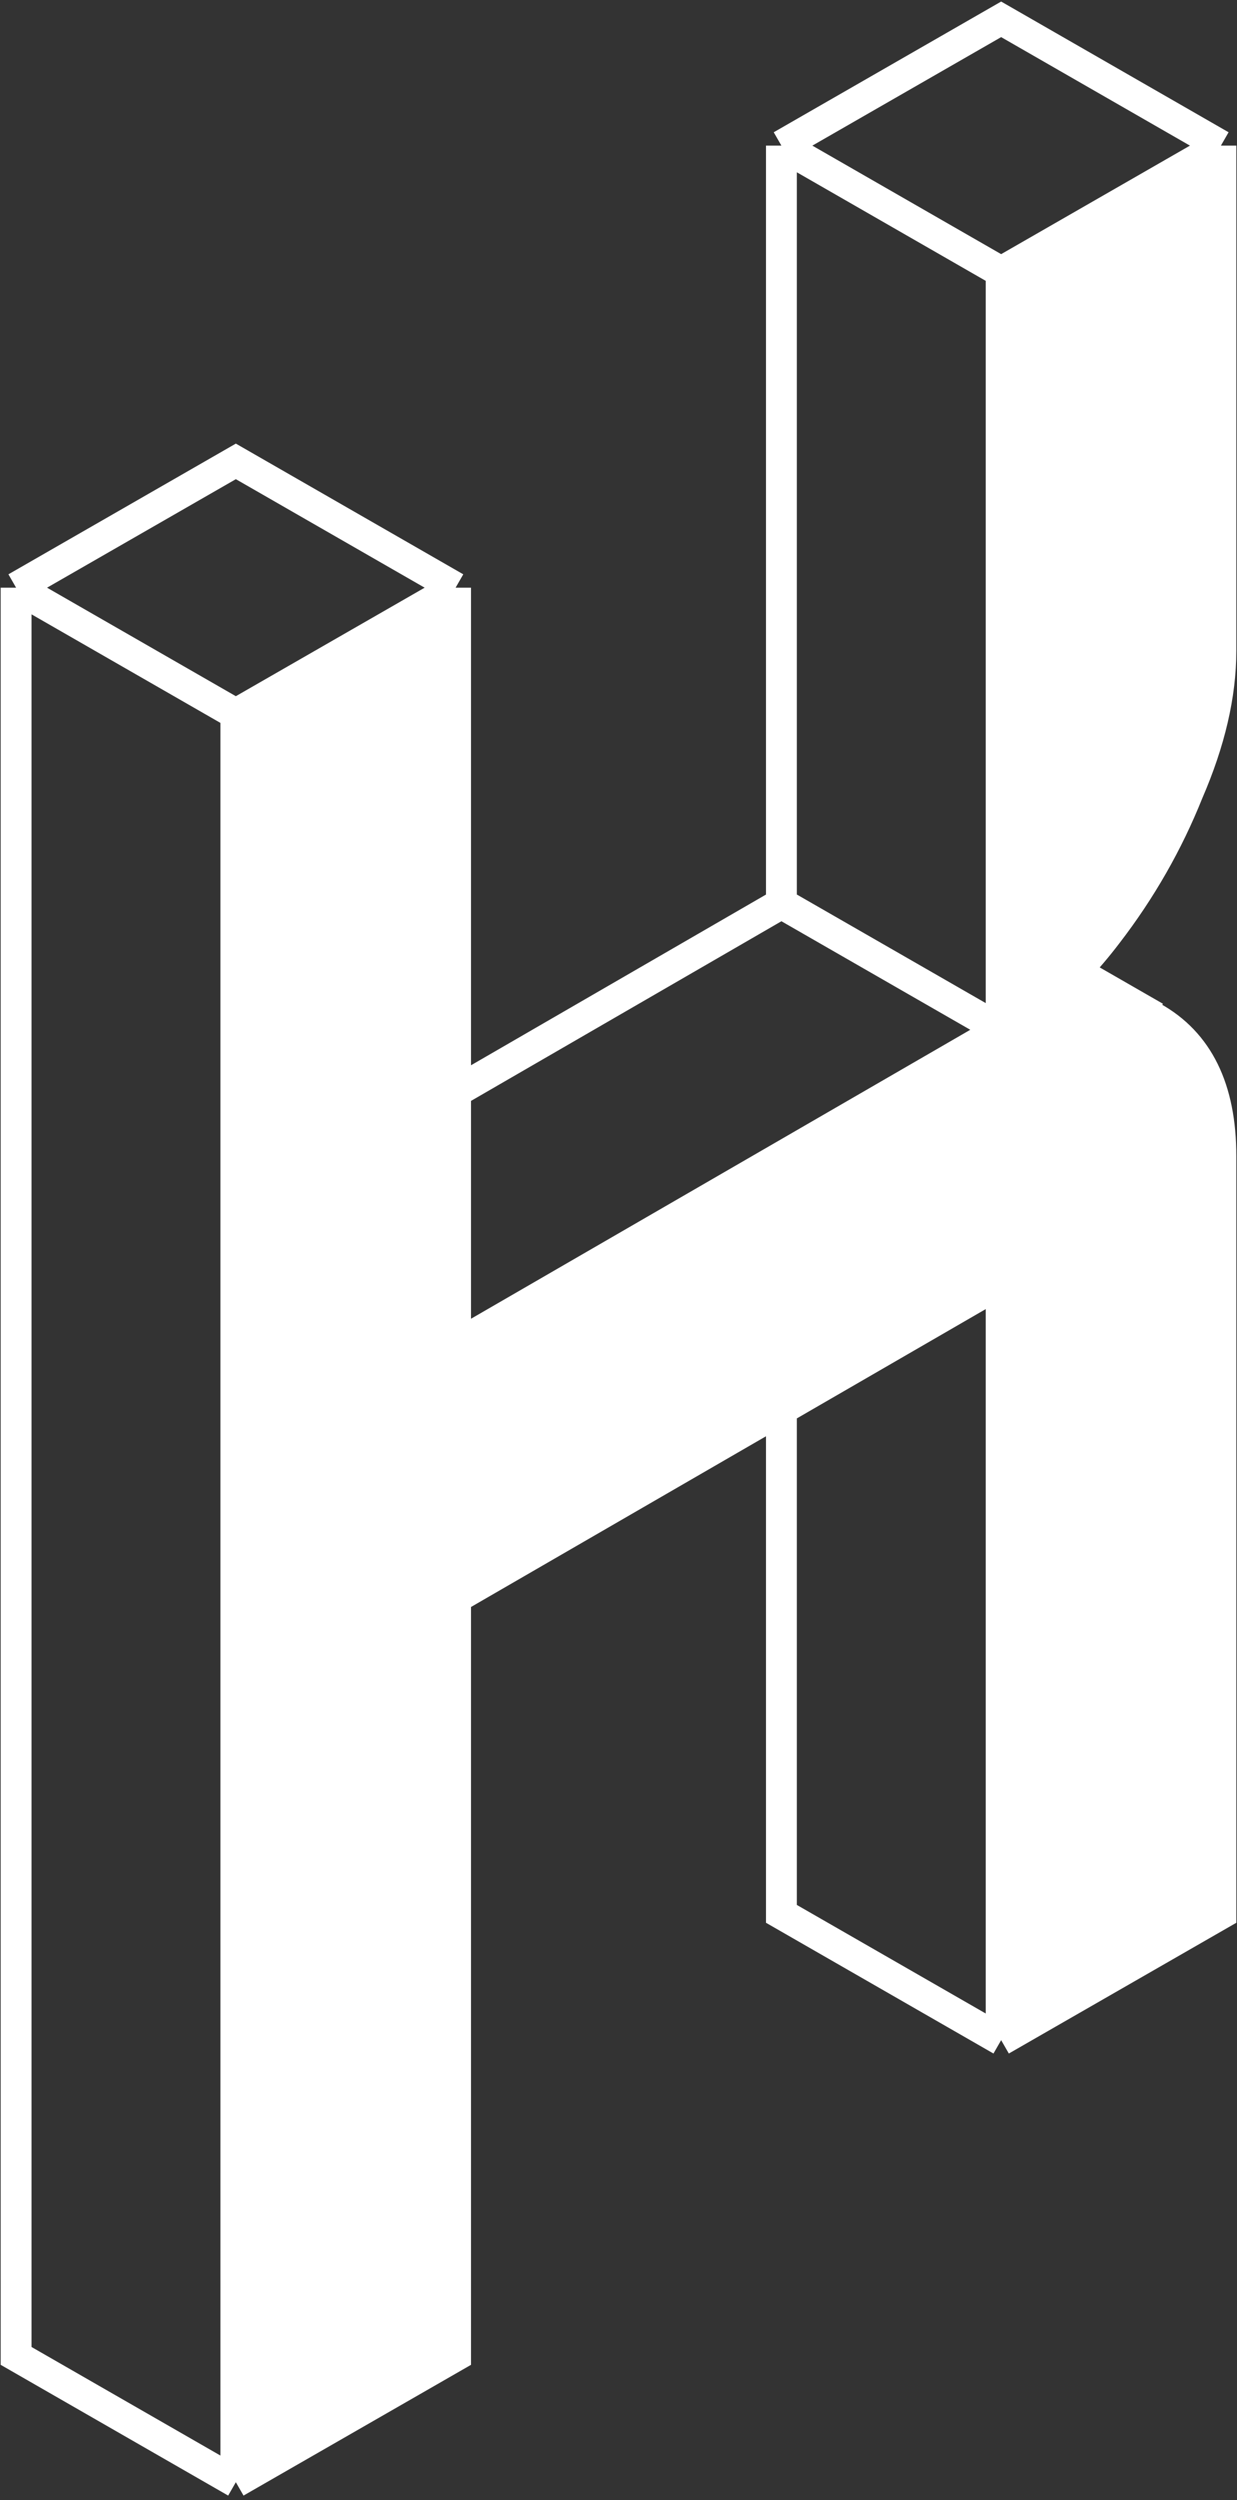 <svg width="384" height="776" viewBox="0 0 384 776" fill="none" xmlns="http://www.w3.org/2000/svg">
<rect x="0" y="0" width="384" height="776" fill="#333333" stroke="none"/>
<path d="M379 358.83C379 337.922 371.943 323.547 357.83 315.707C352.043 312.368 345.877 310.688 339.331 310.666C330.802 310.694 321.733 313.423 312.123 318.856C311.679 319.117 311.233 319.374 310.786 319.627V398.034V633.254L379 594.05V358.83Z" fill="white"/>
<path d="M141.428 182.415L73.214 221.618V770.465L141.428 731.262V496.042V417.635V338.956V182.415Z" fill="white"/>
<path d="M242.572 437.509L310.786 398.034V319.627L141.428 417.635V496.042L242.572 437.509Z" fill="white"/>
<path d="M379 45.203L310.786 84.407V319.627C311.233 319.364 311.679 319.107 312.123 318.856C319.786 314.347 327.018 308.547 333.82 301.457C337.227 297.906 340.526 294.031 343.717 289.832C354.171 276.242 362.535 261.606 368.807 245.925C375.602 230.243 379 215.607 379 202.017V45.203Z" fill="white"/>
<path d="M73.214 221.618L141.428 182.415M73.214 221.618V770.465M73.214 221.618L5 182.415M141.428 182.415L73.214 143.212L5 182.415M141.428 182.415V338.956M141.428 417.635V338.956M141.428 417.635V496.042M141.428 417.635L310.786 319.627M310.786 319.627L242.572 280.424M310.786 319.627C311.233 319.374 311.679 319.117 312.123 318.856M310.786 319.627C311.233 319.364 311.679 319.107 312.123 318.856M310.786 319.627V398.034M310.786 319.627V84.407M310.786 84.407L379 45.203M310.786 84.407L242.572 45.203M379 45.203V202.017C379 215.607 375.602 230.243 368.807 245.925C362.535 261.606 354.171 276.242 343.717 289.832C340.526 294.031 337.227 297.906 333.82 301.457M379 45.203L310.786 6L242.572 45.203M310.786 633.254L379 594.05V358.83C379 337.922 371.943 323.547 357.83 315.707C352.043 312.368 345.877 310.688 339.331 310.666M310.786 633.254V398.034M310.786 633.254L242.572 594.05V437.509M310.786 398.034L242.572 437.509M141.428 496.042V731.262L73.214 770.465M141.428 496.042L242.572 437.509M73.214 770.465L5 731.262V182.415M242.572 280.424V45.203M242.572 280.424L141.428 338.956M339.331 310.666C346.099 310.645 352.527 312.325 358.614 315.707L333.82 301.457M339.331 310.666C330.802 310.694 321.733 313.423 312.123 318.856M339.331 310.666C330.892 310.639 321.823 313.369 312.123 318.856M333.82 301.457C327.018 308.547 319.786 314.347 312.123 318.856" stroke="white" stroke-width="9.574"/>
</svg>
